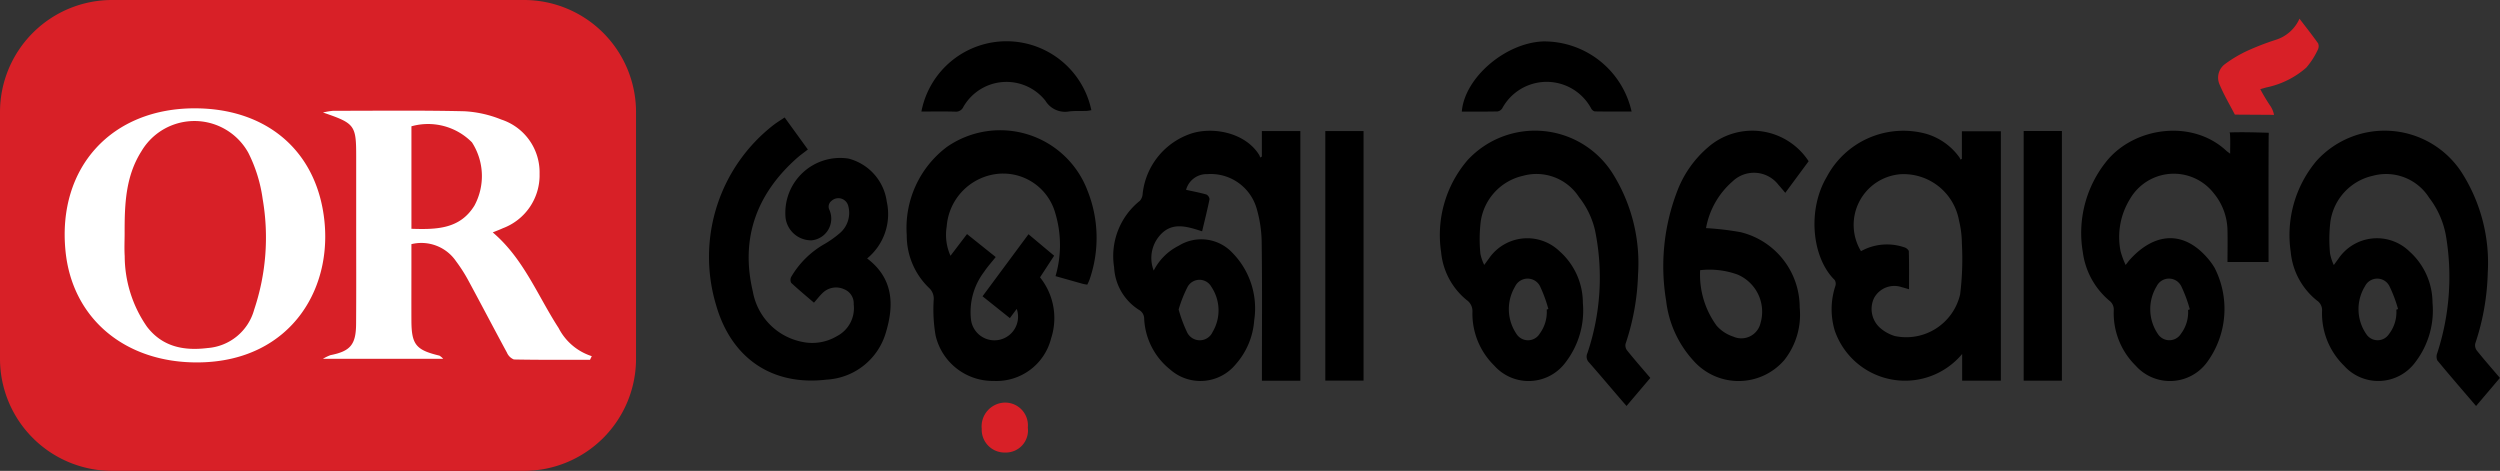 <svg id="OR-_LIGHTMODE" data-name="OR- LIGHTMODE" xmlns="http://www.w3.org/2000/svg" width="223" height="42" viewBox="0 0 223 42">
  <rect x="0" y="0" width="223" height="42" fill="#333333" stroke="none"/>
  <defs>
    <style>
      .cls-1, .cls-2, .cls-3 {
        fill-rule: evenodd;
      }

      .cls-2 {
        fill: #d82027;
      }

      .cls-3 {
        fill: #fff;
      }
    </style>
  </defs>
  <path class="cls-1" d="M502.369,17.843c-1.166-.034-2.332-0.071-3.493-0.03a0.371,0.371,0,0,1,.037.126c0.045,0.556.016,1.118,0.016,1.771-0.172-.131-0.264-0.19-0.342-0.263-3.043-2.831-8.172-2.124-10.655.9a10.184,10.184,0,0,0-2.141,8.167,6.806,6.806,0,0,0,2.357,4.3,0.991,0.991,0,0,1,.4.852,6.56,6.56,0,0,0,1.942,4.938,4.1,4.1,0,0,0,6.41-.336,8.048,8.048,0,0,0,.639-8.383,6.046,6.046,0,0,0-.6-0.831c-2.219-2.591-4.8-2.243-6.917.064-0.123.133-.228,0.282-0.416,0.518a7.964,7.964,0,0,1-.448-1.213,6.452,6.452,0,0,1,.824-4.652,4.516,4.516,0,0,1,7.472-.549,5.312,5.312,0,0,1,1.238,3.349c0.024,0.924,0,1.849,0,2.8h3.662V28.7c0-3.529-.01-7.058.01-10.587C502.376,18.022,502.374,17.932,502.369,17.843Zm-10,13.7a1.224,1.224,0,0,1,2.214.019,12.283,12.283,0,0,1,.749,2.031l-0.156.055a3.191,3.191,0,0,1-.638,2.129,1.216,1.216,0,0,1-2.063,0A3.931,3.931,0,0,1,492.37,31.542Zm-45.162,8.17-2.122,2.5c-0.243-.28-0.461-0.53-0.677-0.783-0.89-1.037-1.771-2.083-2.674-3.109a0.724,0.724,0,0,1-.14-0.811,21.043,21.043,0,0,0,.688-10.937,7.484,7.484,0,0,0-1.44-3,4.519,4.519,0,0,0-5-1.889,4.9,4.9,0,0,0-3.761,4.067,13.323,13.323,0,0,0-.03,2.881,3.948,3.948,0,0,0,.342,1l0.427-.583a4.145,4.145,0,0,1,6.283-.646,6.162,6.162,0,0,1,2.089,4.631,7.576,7.576,0,0,1-1.505,5.238,4.1,4.1,0,0,1-6.411.327,6.483,6.483,0,0,1-1.935-4.771,1.2,1.2,0,0,0-.522-1.07,6.266,6.266,0,0,1-2.271-4.266,10.252,10.252,0,0,1,2.368-8.218,8.194,8.194,0,0,1,12.906,1.157,15.058,15.058,0,0,1,2.291,9.053A21.264,21.264,0,0,1,445,36.669a0.728,0.728,0,0,0,.137.59C445.8,38.082,446.5,38.882,447.208,39.711Zm-9.241-6.1,0.147-.051a12.128,12.128,0,0,0-.7-1.935,1.241,1.241,0,0,0-2.278-.051,3.929,3.929,0,0,0,.116,4.182,1.221,1.221,0,0,0,2.1-.009A3.236,3.236,0,0,0,437.967,33.61Zm70.208-3.967,0.422-.581a4.15,4.15,0,0,1,6.322-.641,6.163,6.163,0,0,1,2.062,4.586,7.581,7.581,0,0,1-1.526,5.287,4.1,4.1,0,0,1-6.374.315,6.517,6.517,0,0,1-1.952-4.878,1.027,1.027,0,0,0-.46-0.928,6.3,6.3,0,0,1-2.337-4.351,10.269,10.269,0,0,1,2.32-8.125,8.2,8.2,0,0,1,12.948,1.08,14.99,14.99,0,0,1,2.308,8.936,21.4,21.4,0,0,1-1.116,6.3,0.792,0.792,0,0,0,.151.635c0.654,0.813,1.343,1.6,2.05,2.428l-2.126,2.506c-1.18-1.379-2.336-2.71-3.458-4.069a0.871,0.871,0,0,1,0-.663,21.958,21.958,0,0,0,.771-10.447,7.8,7.8,0,0,0-1.5-3.4,4.538,4.538,0,0,0-5.023-1.956,4.9,4.9,0,0,0-3.779,4.049,13.189,13.189,0,0,0-.037,2.881A4.339,4.339,0,0,0,508.175,29.643Zm5.578,3.978,0.155-.056a12.135,12.135,0,0,0-.762-2.026,1.216,1.216,0,0,0-2.182-.021,3.91,3.91,0,0,0,.105,4.274,1.208,1.208,0,0,0,2.027.008A3.2,3.2,0,0,0,513.753,33.621Zm-35.279,6.334h-3.449V37.574a6.633,6.633,0,0,1-11.365-2.087,6.622,6.622,0,0,1,.056-3.979,0.631,0.631,0,0,0-.07-0.541c-2.035-2-2.439-6.272-.691-9.2a7.731,7.731,0,0,1,8.862-3.831,5.58,5.58,0,0,1,2.962,2.1,1.194,1.194,0,0,1,.1.2L475,20.168v-2.46h3.477V39.955ZM466,28.406a4.76,4.76,0,0,1,3.823-.358,0.7,0.7,0,0,1,.442.334c0.034,1.126.02,2.253,0.02,3.42-0.27-.077-0.447-0.137-0.628-0.179a2.053,2.053,0,0,0-2.492.964,2.262,2.262,0,0,0,.618,2.728,3.583,3.583,0,0,0,1.238.66,4.934,4.934,0,0,0,5.825-3.728A25.82,25.82,0,0,0,475,27.714a8.8,8.8,0,0,0-.252-2.023,5.024,5.024,0,0,0-5.215-4.151A4.534,4.534,0,0,0,466,28.406Zm-13.824-2.059a25.908,25.908,0,0,1,3.072.36,6.9,6.9,0,0,1,5.284,6.72,6.513,6.513,0,0,1-1.369,4.686,5.376,5.376,0,0,1-8.133.03,9.516,9.516,0,0,1-2.408-5.3,18.67,18.67,0,0,1,.963-9.73,9.635,9.635,0,0,1,2.768-3.972,6,6,0,0,1,8.977,1.24L459.248,23.2c-0.217-.253-0.4-0.48-0.6-0.7a2.752,2.752,0,0,0-4.09-.332A7.2,7.2,0,0,0,452.178,26.346Zm-0.523,3.75a7.707,7.707,0,0,0,1.467,4.951,3.359,3.359,0,0,0,1.481.975,1.755,1.755,0,0,0,2.436-1.2,3.6,3.6,0,0,0-2.052-4.334A7.364,7.364,0,0,0,451.655,30.1Zm28.858-12.413h3.41V39.957h-3.41V17.684Zm-34.974-1.735c-1.144,0-2.22.008-3.295-.012a0.537,0.537,0,0,1-.312-0.267A4.506,4.506,0,0,0,434,15.663a0.62,0.62,0,0,1-.42.277c-1.061.024-2.123,0.013-3.187,0.013,0.243-2.995,3.851-6.118,7.247-6.258A8.005,8.005,0,0,1,445.539,15.948ZM415.985,39.961h-3.422v-0.67c0-3.852.031-7.7-.02-11.556a11.272,11.272,0,0,0-.449-3.131,4.257,4.257,0,0,0-4.409-3.071,1.892,1.892,0,0,0-1.887,1.4c0.6,0.133,1.212.245,1.806,0.415a0.522,0.522,0,0,1,.286.421c-0.191.944-.428,1.88-0.661,2.865-1.367-.438-2.738-0.9-3.833.439a3.056,3.056,0,0,0-.484,3.062,5.012,5.012,0,0,1,2.229-2.215,3.809,3.809,0,0,1,4.8.641,7.075,7.075,0,0,1,1.934,6.011,6.61,6.61,0,0,1-1.644,3.917,4.073,4.073,0,0,1-5.854.471,6.166,6.166,0,0,1-2.316-4.524,0.9,0.9,0,0,0-.482-0.806,4.774,4.774,0,0,1-2.2-3.79,6.3,6.3,0,0,1,2.3-5.93,1.048,1.048,0,0,0,.247-0.642,6.378,6.378,0,0,1,4.433-5.388c1.962-.58,4.763-0.015,5.971,1.96a1.124,1.124,0,0,1,.076.212l0.152-.089V17.689h3.434V39.961Zm-10.851-6.355a12.387,12.387,0,0,0,.739,2,1.254,1.254,0,0,0,2.291.006,3.77,3.77,0,0,0-.112-4.031,1.209,1.209,0,0,0-2.125.019A11.493,11.493,0,0,0,405.134,33.606ZM372.606,33c-0.7-.6-1.381-1.165-2.032-1.77a0.586,0.586,0,0,1,0-.528,8.027,8.027,0,0,1,2.91-2.9,9.058,9.058,0,0,0,1.393-.976,2.37,2.37,0,0,0,.784-2.469,0.907,0.907,0,0,0-1.5-.43,0.645,0.645,0,0,0-.176.8,1.94,1.94,0,0,1-1.583,2.71,2.3,2.3,0,0,1-2.327-1.985,4.889,4.889,0,0,1,5.61-5.306,4.6,4.6,0,0,1,3.415,3.842,5.115,5.115,0,0,1-1.752,5.066c2.353,1.776,2.415,4.156,1.674,6.6a5.838,5.838,0,0,1-5.291,4.209c-4.85.578-8.524-1.9-9.876-6.721a14.9,14.9,0,0,1,5.206-16.04c0.287-.211.592-0.4,0.93-0.624l2.07,2.857c-0.347.272-.673,0.5-0.969,0.761-3.617,3.21-5.063,7.18-3.937,11.916a5.556,5.556,0,0,0,4.359,4.474,4.3,4.3,0,0,0,3.136-.5,2.808,2.808,0,0,0,1.5-2.844,1.353,1.353,0,0,0-.861-1.345,1.715,1.715,0,0,0-1.864.29C373.146,32.341,372.917,32.648,372.606,33Zm24.378-1.608c-0.149-.027-0.278-0.041-0.4-0.075-0.8-.223-1.6-0.451-2.432-0.685a9.849,9.849,0,0,0-.018-5.611,4.826,4.826,0,0,0-5.443-3.473,5.1,5.1,0,0,0-4.247,4.675,4.54,4.54,0,0,0,.34,2.592l1.474-1.936,2.56,2.048c-0.368.464-.736,0.87-1.038,1.322a5.919,5.919,0,0,0-1.156,4.34,2.107,2.107,0,1,0,4.068-1.036l-0.611.822-2.439-1.946,4.1-5.535,2.287,1.916c-0.425.651-.836,1.28-1.259,1.929a5.813,5.813,0,0,1,.99,5.44,5.023,5.023,0,0,1-5.11,3.8,5.238,5.238,0,0,1-5.195-4.053,13.641,13.641,0,0,1-.171-3.151,1.291,1.291,0,0,0-.43-1.108,6.466,6.466,0,0,1-1.972-4.7,9.039,9.039,0,0,1,3.577-7.858,8.327,8.327,0,0,1,12.527,3.845,11.345,11.345,0,0,1,.191,8.014A4.6,4.6,0,0,1,396.984,31.391Zm24.644-13.7v22.26h-3.41V17.692h3.41Zm-39.439-1.743a7.732,7.732,0,0,1,15.16-.122,3.4,3.4,0,0,1-.423.067c-0.513.017-1.029-.014-1.536,0.042a2.046,2.046,0,0,1-2.137-.949,4.431,4.431,0,0,0-7.314.537,0.73,0.73,0,0,1-.751.435C384.2,15.93,383.217,15.949,382.189,15.949Z" transform="translate(-300 -6)"/>
  <path class="cls-2" d="M391.682,44.139a1.975,1.975,0,0,1-2.012,2.227,2.038,2.038,0,0,1-2.1-2.115,2.123,2.123,0,0,1,2.016-2.338A2.029,2.029,0,0,1,391.682,44.139Z" transform="translate(-300 -6)"/>
  <path class="cls-2" d="M499.35,16.223c0.073,0,3.421.021,3.493,0.023a2.14,2.14,0,0,0-.374-0.862,16.577,16.577,0,0,1-.853-1.431c0.217-.061.383-0.109,0.55-0.155a7.784,7.784,0,0,0,3.556-1.766,7.02,7.02,0,0,0,1.032-1.605,0.679,0.679,0,0,0,.02-0.56c-0.52-.734-1.077-1.436-1.66-2.2a3.427,3.427,0,0,1-2.132,1.89,23.481,23.481,0,0,0-2.505.967,11.344,11.344,0,0,0-2,1.185,1.506,1.506,0,0,0-.488,1.838C498.379,14.474,498.888,15.337,499.35,16.223Z" transform="translate(-300 -6)"/>
  <path class="cls-2" d="M310,6h36.734a10,10,0,0,1,10,10V38a10,10,0,0,1-10,10H310a10,10,0,0,1-10-10V16A10,10,0,0,1,310,6Z" transform="translate(-300 -6)"/>
  <path class="cls-3" d="M352.629,38.093c-2.263,0-4.526.017-6.788-.028a1.132,1.132,0,0,1-.624-0.614c-1.159-2.137-2.282-4.292-3.44-6.43a13.753,13.753,0,0,0-1.1-1.721,3.745,3.745,0,0,0-3.979-1.522v1.975c0,1.623-.007,3.246,0,4.869,0.013,2.12.411,2.6,2.5,3.1a1.533,1.533,0,0,1,.333.282H328.805a4.211,4.211,0,0,1,.671-0.324c1.773-.355,2.275-0.928,2.288-2.787,0.022-2.986.007-5.972,0.008-8.958V20c0-2.845-.1-2.987-2.962-3.965a6.794,6.794,0,0,1,.9-0.152c3.9,0,7.807-.05,11.708.041a10.161,10.161,0,0,1,3.292.737A4.954,4.954,0,0,1,348.13,21.5a5.044,5.044,0,0,1-3.276,4.858c-0.263.122-.537,0.223-0.9,0.372,2.751,2.331,4,5.644,5.874,8.528a5.054,5.054,0,0,0,2.958,2.512ZM336.7,26.408c2.262,0.074,4.338.025,5.624-2.077A5.545,5.545,0,0,0,342.1,18.7a5.5,5.5,0,0,0-5.4-1.434v9.143ZM317.463,15.663c5.966,0.035,10.27,3.37,11.312,8.925,1.288,6.863-2.728,13.678-11.1,13.74-6.506.048-11.243-3.907-11.833-9.95C305.11,20.929,309.966,15.618,317.463,15.663Zm-6.346,11.143c0,0.68-.037,1.363.007,2.041a11.079,11.079,0,0,0,1.983,6.292c1.389,1.812,3.306,2.163,5.406,1.906a4.665,4.665,0,0,0,4.159-3.426,20.2,20.2,0,0,0,.757-9.872,13.054,13.054,0,0,0-1.281-4.123,5.493,5.493,0,0,0-9.537-.124C311.184,21.754,311.113,24.273,311.117,26.806Z" transform="translate(-300 -6)"/>
</svg>

